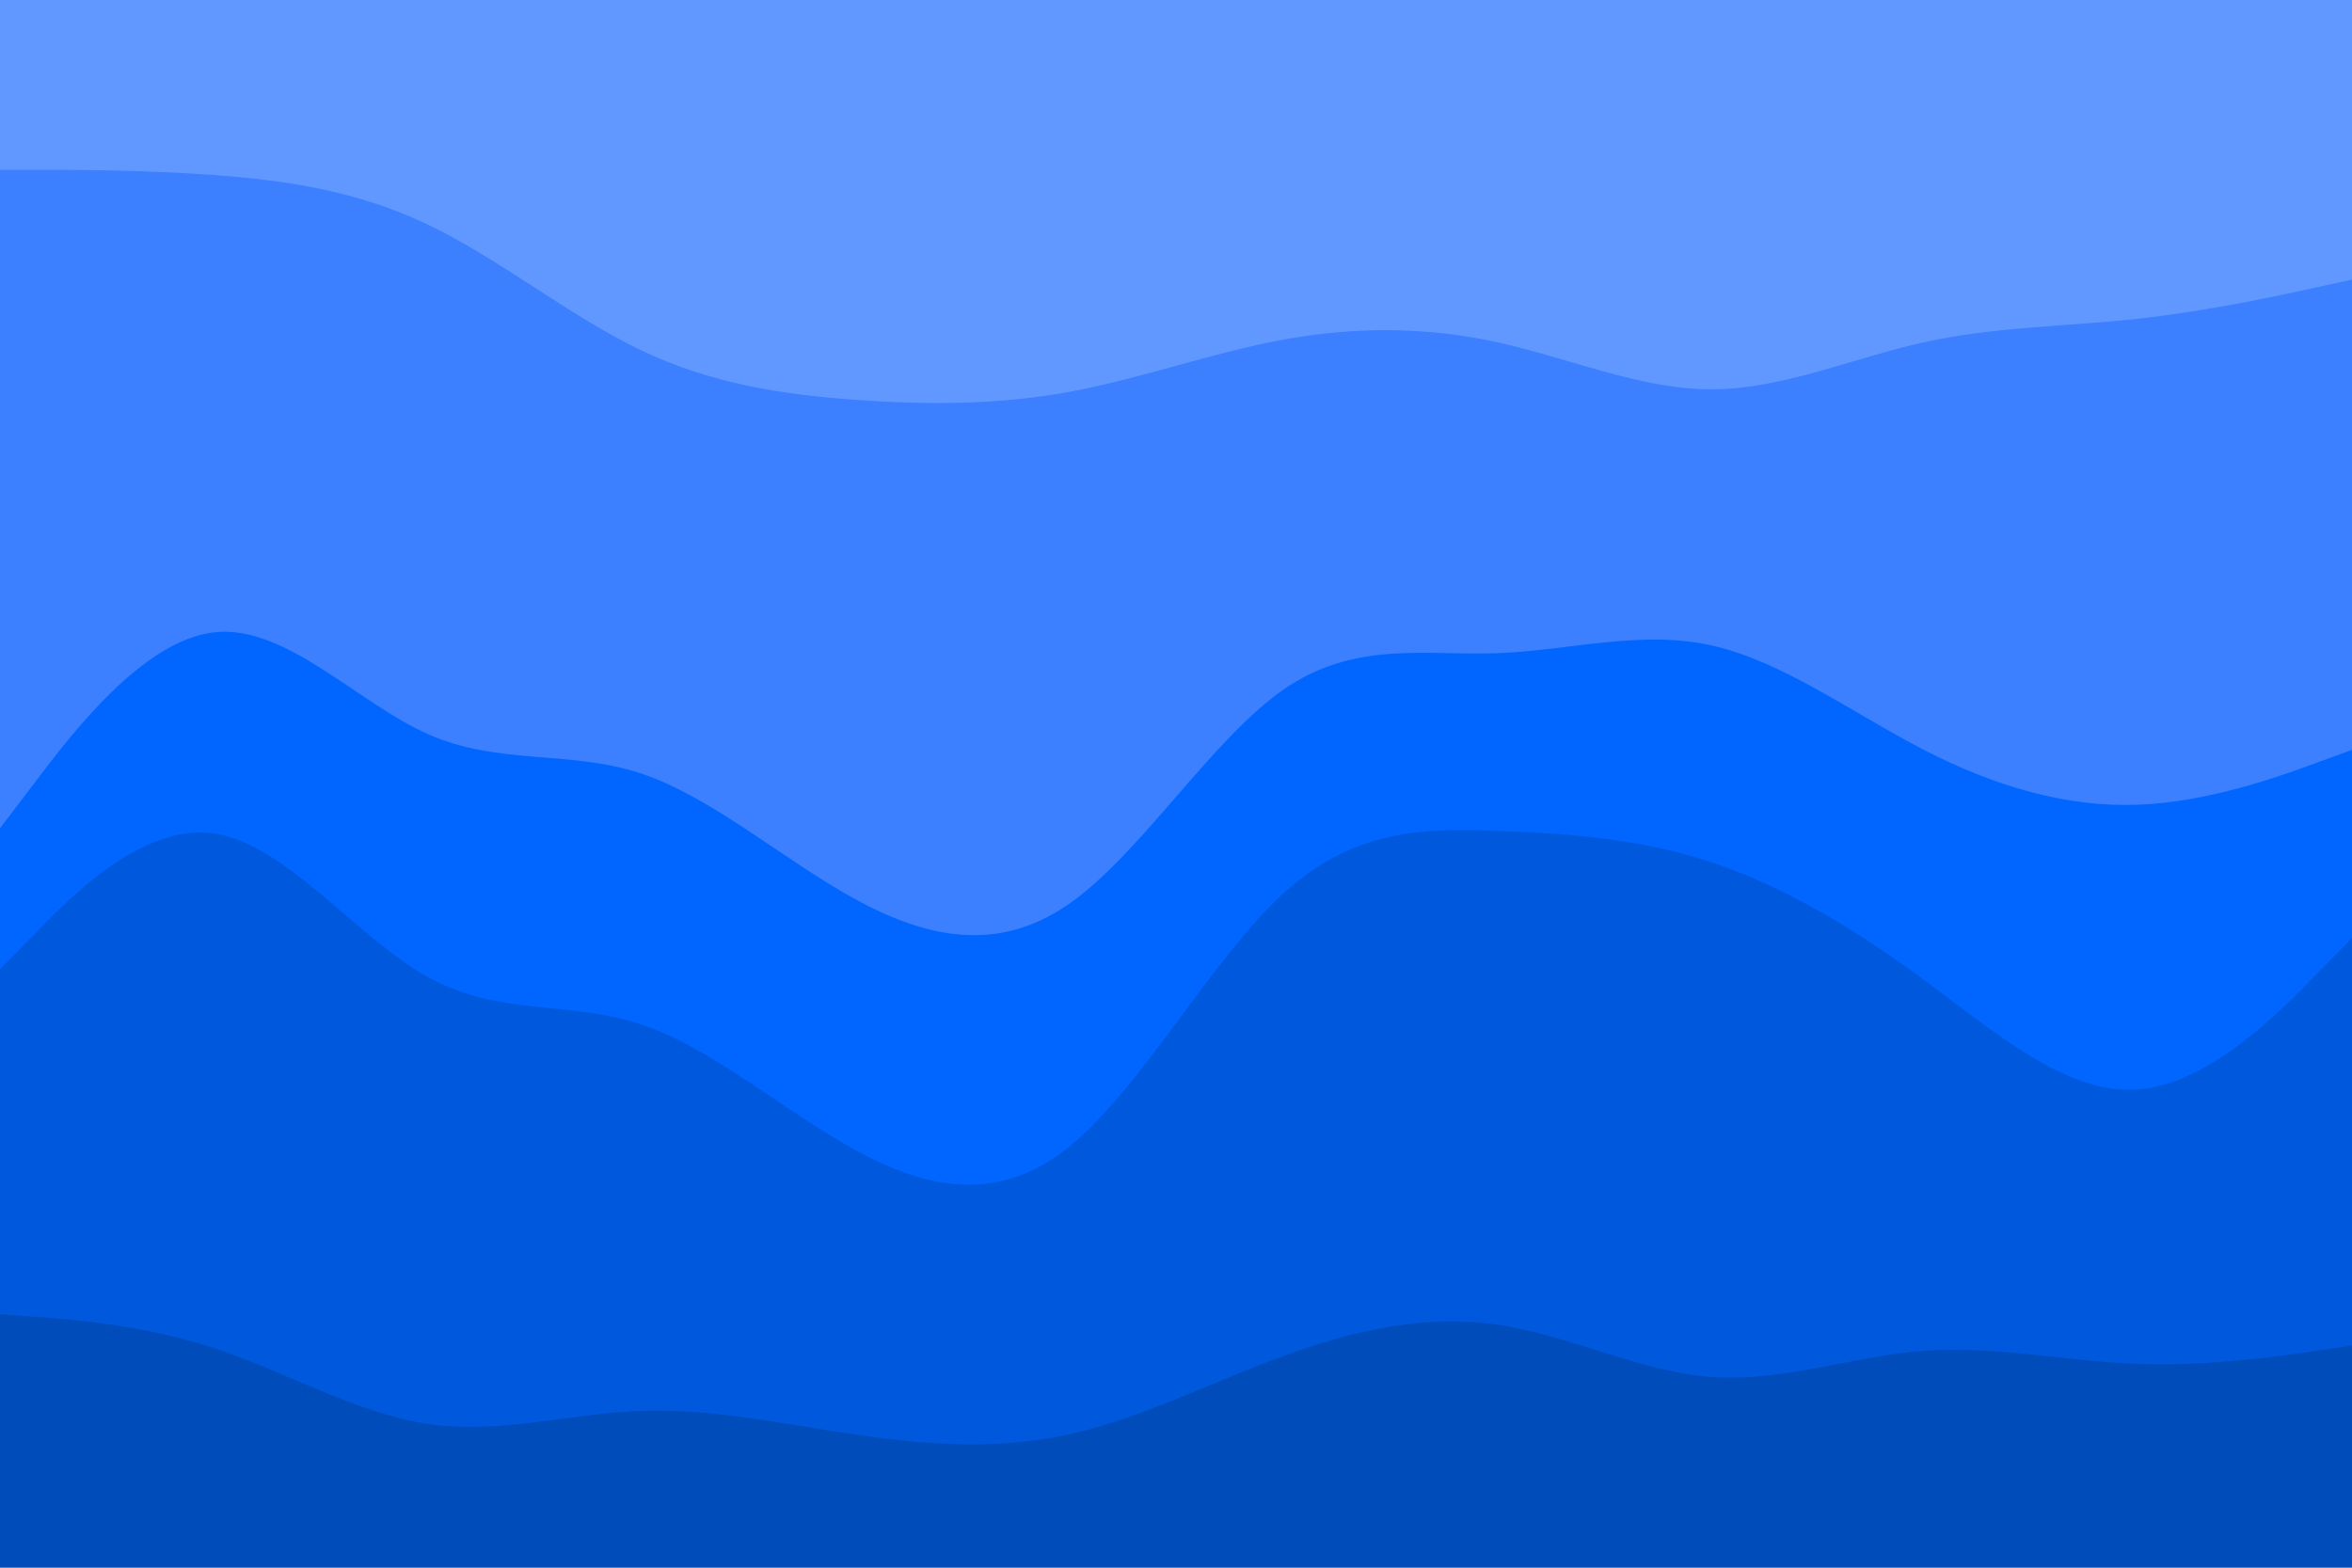 <svg id="visual" viewBox="0 0 900 600" width="900" height="600" xmlns="http://www.w3.org/2000/svg" xmlns:xlink="http://www.w3.org/1999/xlink" version="1.1"><path d="M0 67L13.7 67C27.3 67 54.7 67 82 69C109.3 71 136.7 75 163.8 88C191 101 218 123 245.2 136C272.3 149 299.7 153 327 155C354.3 157 381.7 157 409 152C436.3 147 463.7 137 491 132C518.3 127 545.7 127 573 133C600.3 139 627.7 151 654.8 151C682 151 709 139 736.2 133C763.3 127 790.7 127 818 124C845.3 121 872.7 115 886.3 112L900 109L900 0L886.3 0C872.7 0 845.3 0 818 0C790.7 0 763.3 0 736.2 0C709 0 682 0 654.8 0C627.7 0 600.3 0 573 0C545.7 0 518.3 0 491 0C463.7 0 436.3 0 409 0C381.7 0 354.3 0 327 0C299.7 0 272.3 0 245.2 0C218 0 191 0 163.8 0C136.7 0 109.3 0 82 0C54.7 0 27.3 0 13.7 0L0 0Z" fill="#6198ff"></path><path d="M0 319L13.7 301C27.3 283 54.7 247 82 244C109.3 241 136.7 271 163.8 283C191 295 218 289 245.2 298C272.3 307 299.7 331 327 346C354.3 361 381.7 367 409 348C436.3 329 463.7 285 491 266C518.3 247 545.7 253 573 252C600.3 251 627.7 243 654.8 249C682 255 709 275 736.2 289C763.3 303 790.7 311 818 310C845.3 309 872.7 299 886.3 294L900 289L900 107L886.3 110C872.7 113 845.3 119 818 122C790.7 125 763.3 125 736.2 131C709 137 682 149 654.8 149C627.7 149 600.3 137 573 131C545.7 125 518.3 125 491 130C463.7 135 436.3 145 409 150C381.7 155 354.3 155 327 153C299.7 151 272.3 147 245.2 134C218 121 191 99 163.8 86C136.7 73 109.3 69 82 67C54.7 65 27.3 65 13.7 65L0 65Z" fill="#3c80ff"></path><path d="M0 373L13.7 359C27.3 345 54.7 317 82 321C109.3 325 136.7 361 163.8 376C191 391 218 385 245.2 394C272.3 403 299.7 427 327 442C354.3 457 381.7 463 409 441C436.3 419 463.7 369 491 344C518.3 319 545.7 319 573 320C600.3 321 627.7 323 654.8 332C682 341 709 357 736.2 377C763.3 397 790.7 421 818 419C845.3 417 872.7 389 886.3 375L900 361L900 287L886.3 292C872.7 297 845.3 307 818 308C790.7 309 763.3 301 736.2 287C709 273 682 253 654.8 247C627.7 241 600.3 249 573 250C545.7 251 518.3 245 491 264C463.7 283 436.3 327 409 346C381.7 365 354.3 359 327 344C299.7 329 272.3 305 245.2 296C218 287 191 293 163.8 281C136.7 269 109.3 239 82 242C54.7 245 27.3 281 13.7 299L0 317Z" fill="#0066ff"></path><path d="M0 505L13.7 506C27.3 507 54.7 509 82 518C109.3 527 136.7 543 163.8 547C191 551 218 543 245.2 542C272.3 541 299.7 547 327 551C354.3 555 381.7 557 409 551C436.3 545 463.7 531 491 521C518.3 511 545.7 505 573 509C600.3 513 627.7 527 654.8 529C682 531 709 521 736.2 519C763.3 517 790.7 523 818 524C845.3 525 872.7 521 886.3 519L900 517L900 359L886.3 373C872.7 387 845.3 415 818 417C790.7 419 763.3 395 736.2 375C709 355 682 339 654.8 330C627.7 321 600.3 319 573 318C545.7 317 518.3 317 491 342C463.7 367 436.3 417 409 439C381.7 461 354.3 455 327 440C299.7 425 272.3 401 245.2 392C218 383 191 389 163.8 374C136.7 359 109.3 323 82 319C54.7 315 27.3 343 13.7 357L0 371Z" fill="#0059dd"></path><path d="M0 601L13.7 601C27.3 601 54.7 601 82 601C109.3 601 136.7 601 163.8 601C191 601 218 601 245.2 601C272.3 601 299.7 601 327 601C354.3 601 381.7 601 409 601C436.3 601 463.7 601 491 601C518.3 601 545.7 601 573 601C600.3 601 627.7 601 654.8 601C682 601 709 601 736.2 601C763.3 601 790.7 601 818 601C845.3 601 872.7 601 886.3 601L900 601L900 515L886.3 517C872.7 519 845.3 523 818 522C790.7 521 763.3 515 736.2 517C709 519 682 529 654.8 527C627.7 525 600.3 511 573 507C545.7 503 518.3 509 491 519C463.7 529 436.3 543 409 549C381.7 555 354.3 553 327 549C299.7 545 272.3 539 245.2 540C218 541 191 549 163.8 545C136.7 541 109.3 525 82 516C54.7 507 27.3 505 13.7 504L0 503Z" fill="#004cbb"></path></svg>